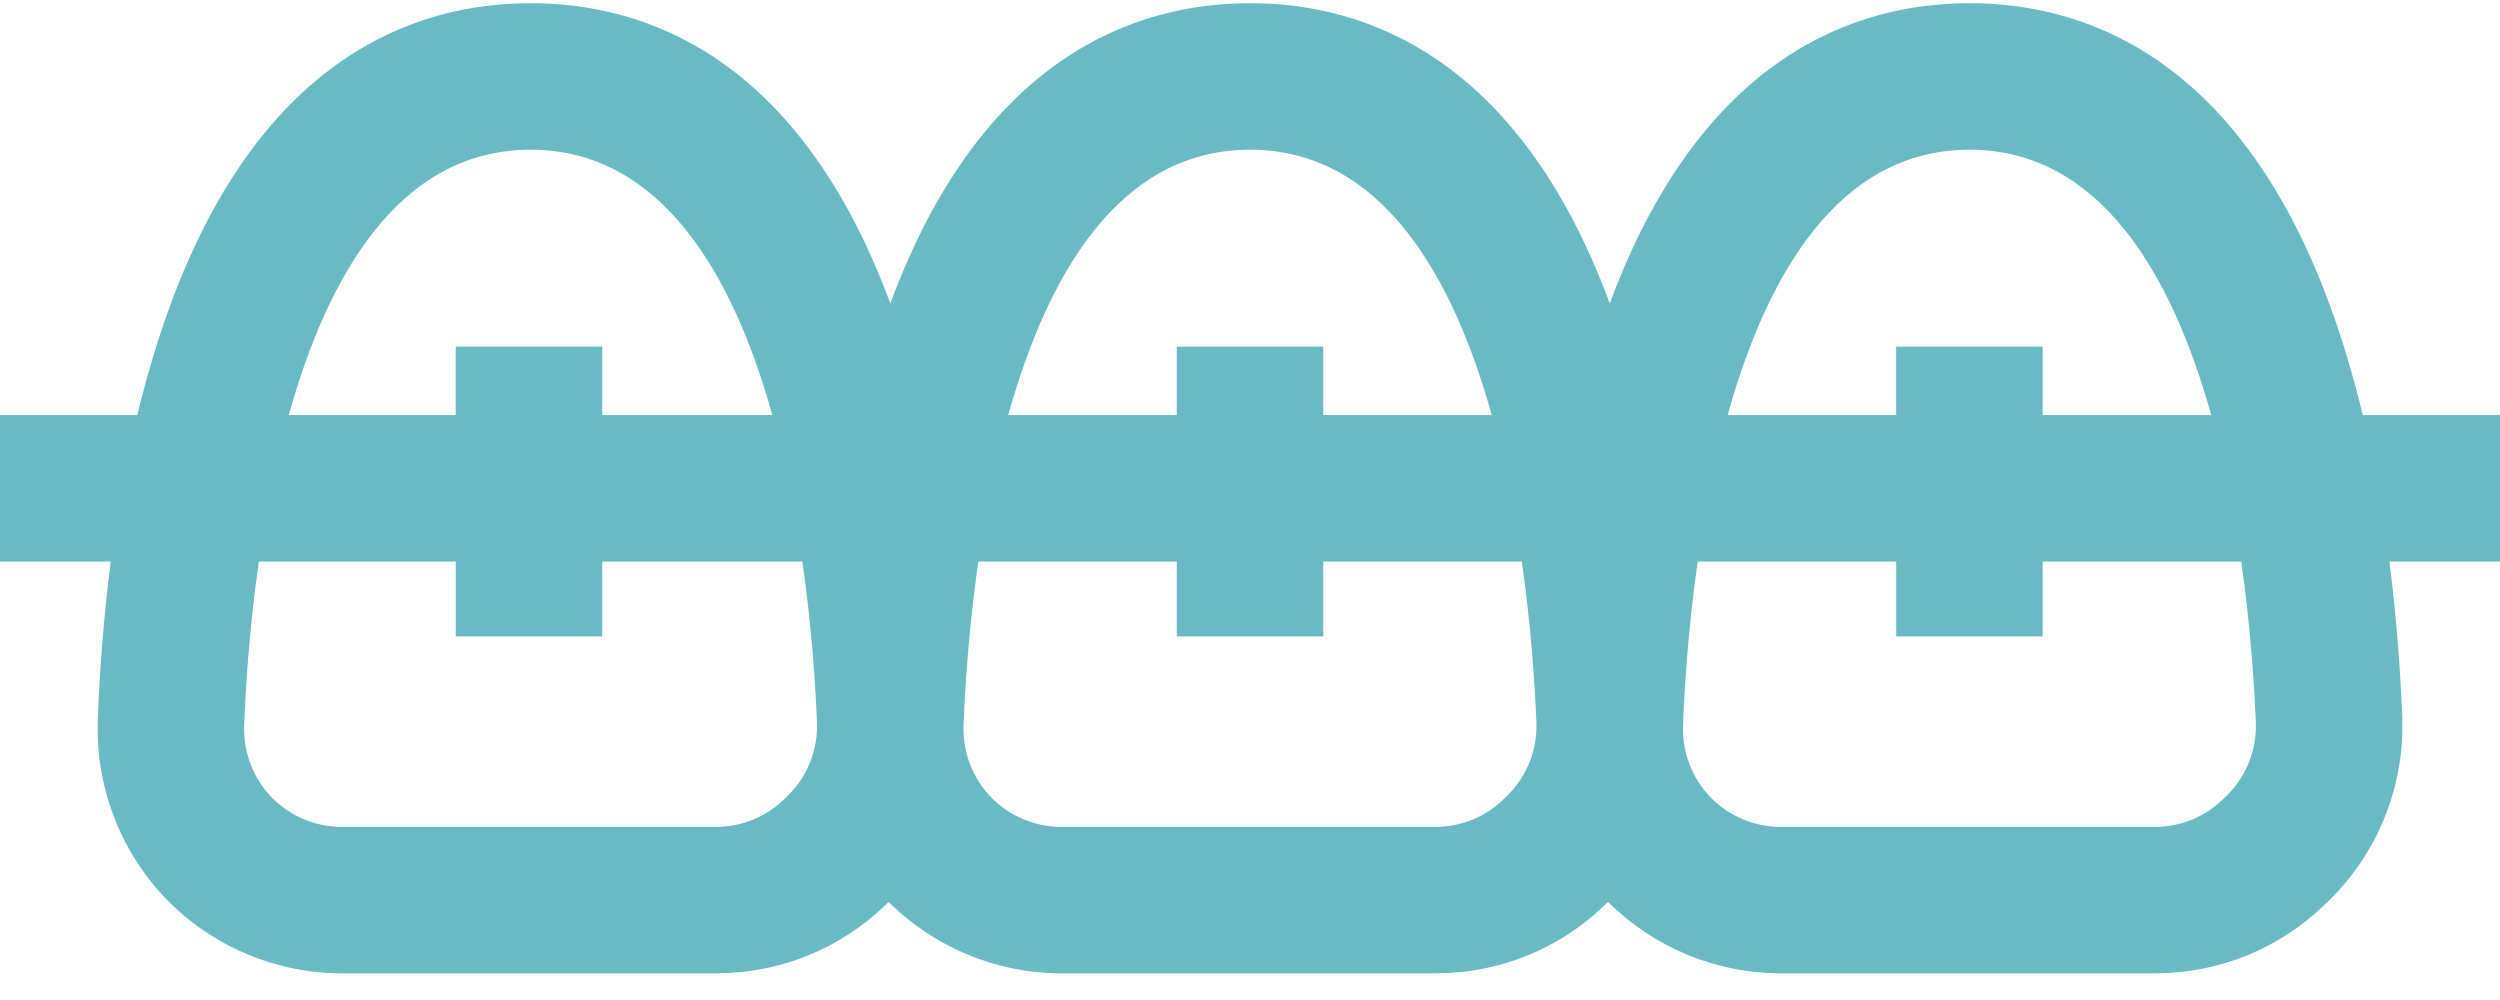 <?xml version="1.0" encoding="UTF-8"?>
<svg width="60px" height="24px" viewBox="0 0 60 24" version="1.1" xmlns="http://www.w3.org/2000/svg" xmlns:xlink="http://www.w3.org/1999/xlink">
    <!-- Generator: Sketch 50 (54983) - http://www.bohemiancoding.com/sketch -->
    <title>030-braces</title>
    <desc>Created with Sketch.</desc>
    <defs></defs>
    <g id="Page-1" stroke="none" stroke-width="1" fill="none" fill-rule="evenodd">
        <g id="Leistungen-Cards" transform="translate(-164, -1879)" fill="#69BAC2" fill-rule="nonzero">
            <g id="Group-Copy-14" transform="translate(147, 1818)">
                <g id="Group-10-Copy-9">
                    <g id="030-braces" transform="translate(17, 61)">
                        <path d="M60,9.961 L56.706,9.961 C56.486,9.048 56.218,8.138 55.892,7.259 C53.686,1.323 49.985,0.077 47.268,0.077 C44.544,0.077 40.839,1.329 38.635,7.284 C38.632,7.276 38.629,7.268 38.626,7.259 C36.42,1.323 32.718,0.077 30.001,0.077 C27.278,0.077 23.572,1.329 21.368,7.284 C21.365,7.276 21.362,7.268 21.359,7.259 C19.153,1.323 15.452,0.077 12.735,0.077 C10.006,0.077 6.29,1.334 4.087,7.323 C3.771,8.182 3.511,9.07 3.296,9.961 L0,9.961 L0,13.477 L2.658,13.477 C2.478,14.874 2.388,16.182 2.347,17.28 C2.287,18.868 2.886,20.434 3.988,21.574 C5.085,22.71 6.62,23.36 8.199,23.36 L17.187,23.36 C18.715,23.36 20.162,22.775 21.26,21.713 L21.328,21.647 C22.42,22.736 23.921,23.36 25.465,23.36 L34.454,23.36 C35.982,23.36 37.428,22.775 38.526,21.712 L38.594,21.647 C39.686,22.736 41.187,23.36 42.731,23.36 L51.72,23.36 C53.248,23.36 54.694,22.775 55.793,21.712 L55.873,21.634 C57.07,20.477 57.718,18.86 57.653,17.198 C57.61,16.121 57.521,14.843 57.345,13.477 L60,13.477 L60,9.961 Z M12.735,3.593 C15.897,3.593 17.609,6.642 18.536,9.961 L14.453,9.961 L14.453,8.32 L10.937,8.32 L10.937,9.961 L6.931,9.961 C7.858,6.638 9.57,3.593 12.735,3.593 Z M18.896,19.108 L18.815,19.186 C18.376,19.611 17.798,19.845 17.187,19.845 L8.199,19.845 C7.568,19.845 6.954,19.585 6.516,19.131 C6.075,18.675 5.836,18.048 5.86,17.411 C5.893,16.526 5.982,15.092 6.212,13.477 L10.938,13.477 L10.938,15.273 L14.453,15.273 L14.453,13.477 L19.257,13.477 C19.484,15.062 19.573,16.466 19.607,17.337 C19.633,18 19.374,18.645 18.896,19.108 Z M30.001,3.593 C33.164,3.593 34.875,6.642 35.802,9.961 L31.758,9.961 L31.758,8.32 L28.242,8.32 L28.242,9.961 L24.198,9.961 C25.124,6.638 26.837,3.593 30.001,3.593 Z M36.162,19.108 L36.081,19.186 C35.642,19.611 35.064,19.845 34.454,19.845 L25.465,19.845 C24.834,19.845 24.221,19.585 23.782,19.131 C23.341,18.675 23.102,18.048 23.126,17.411 C23.16,16.526 23.248,15.092 23.479,13.477 L28.242,13.477 L28.242,15.273 L31.758,15.273 L31.758,13.477 L36.523,13.477 C36.75,15.062 36.839,16.466 36.874,17.337 C36.9,18 36.64,18.645 36.162,19.108 Z M47.268,3.593 C50.43,3.593 52.142,6.642 53.069,9.961 L49.024,9.961 L49.024,8.32 L45.508,8.32 L45.508,9.961 L41.464,9.961 C42.391,6.638 44.103,3.593 47.268,3.593 Z M53.428,19.108 L53.348,19.186 C52.909,19.611 52.331,19.845 51.72,19.845 L42.731,19.845 C42.1,19.845 41.487,19.585 41.049,19.131 C40.608,18.675 40.369,18.048 40.393,17.411 C40.426,16.526 40.514,15.092 40.745,13.477 L45.509,13.477 L45.509,15.273 L49.024,15.273 L49.024,13.477 L53.79,13.477 C54.016,15.062 54.105,16.466 54.14,17.337 C54.166,18 53.907,18.645 53.428,19.108 Z" id="Shape"></path>
                    </g>
                </g>
            </g>
        </g>
    </g>
</svg>